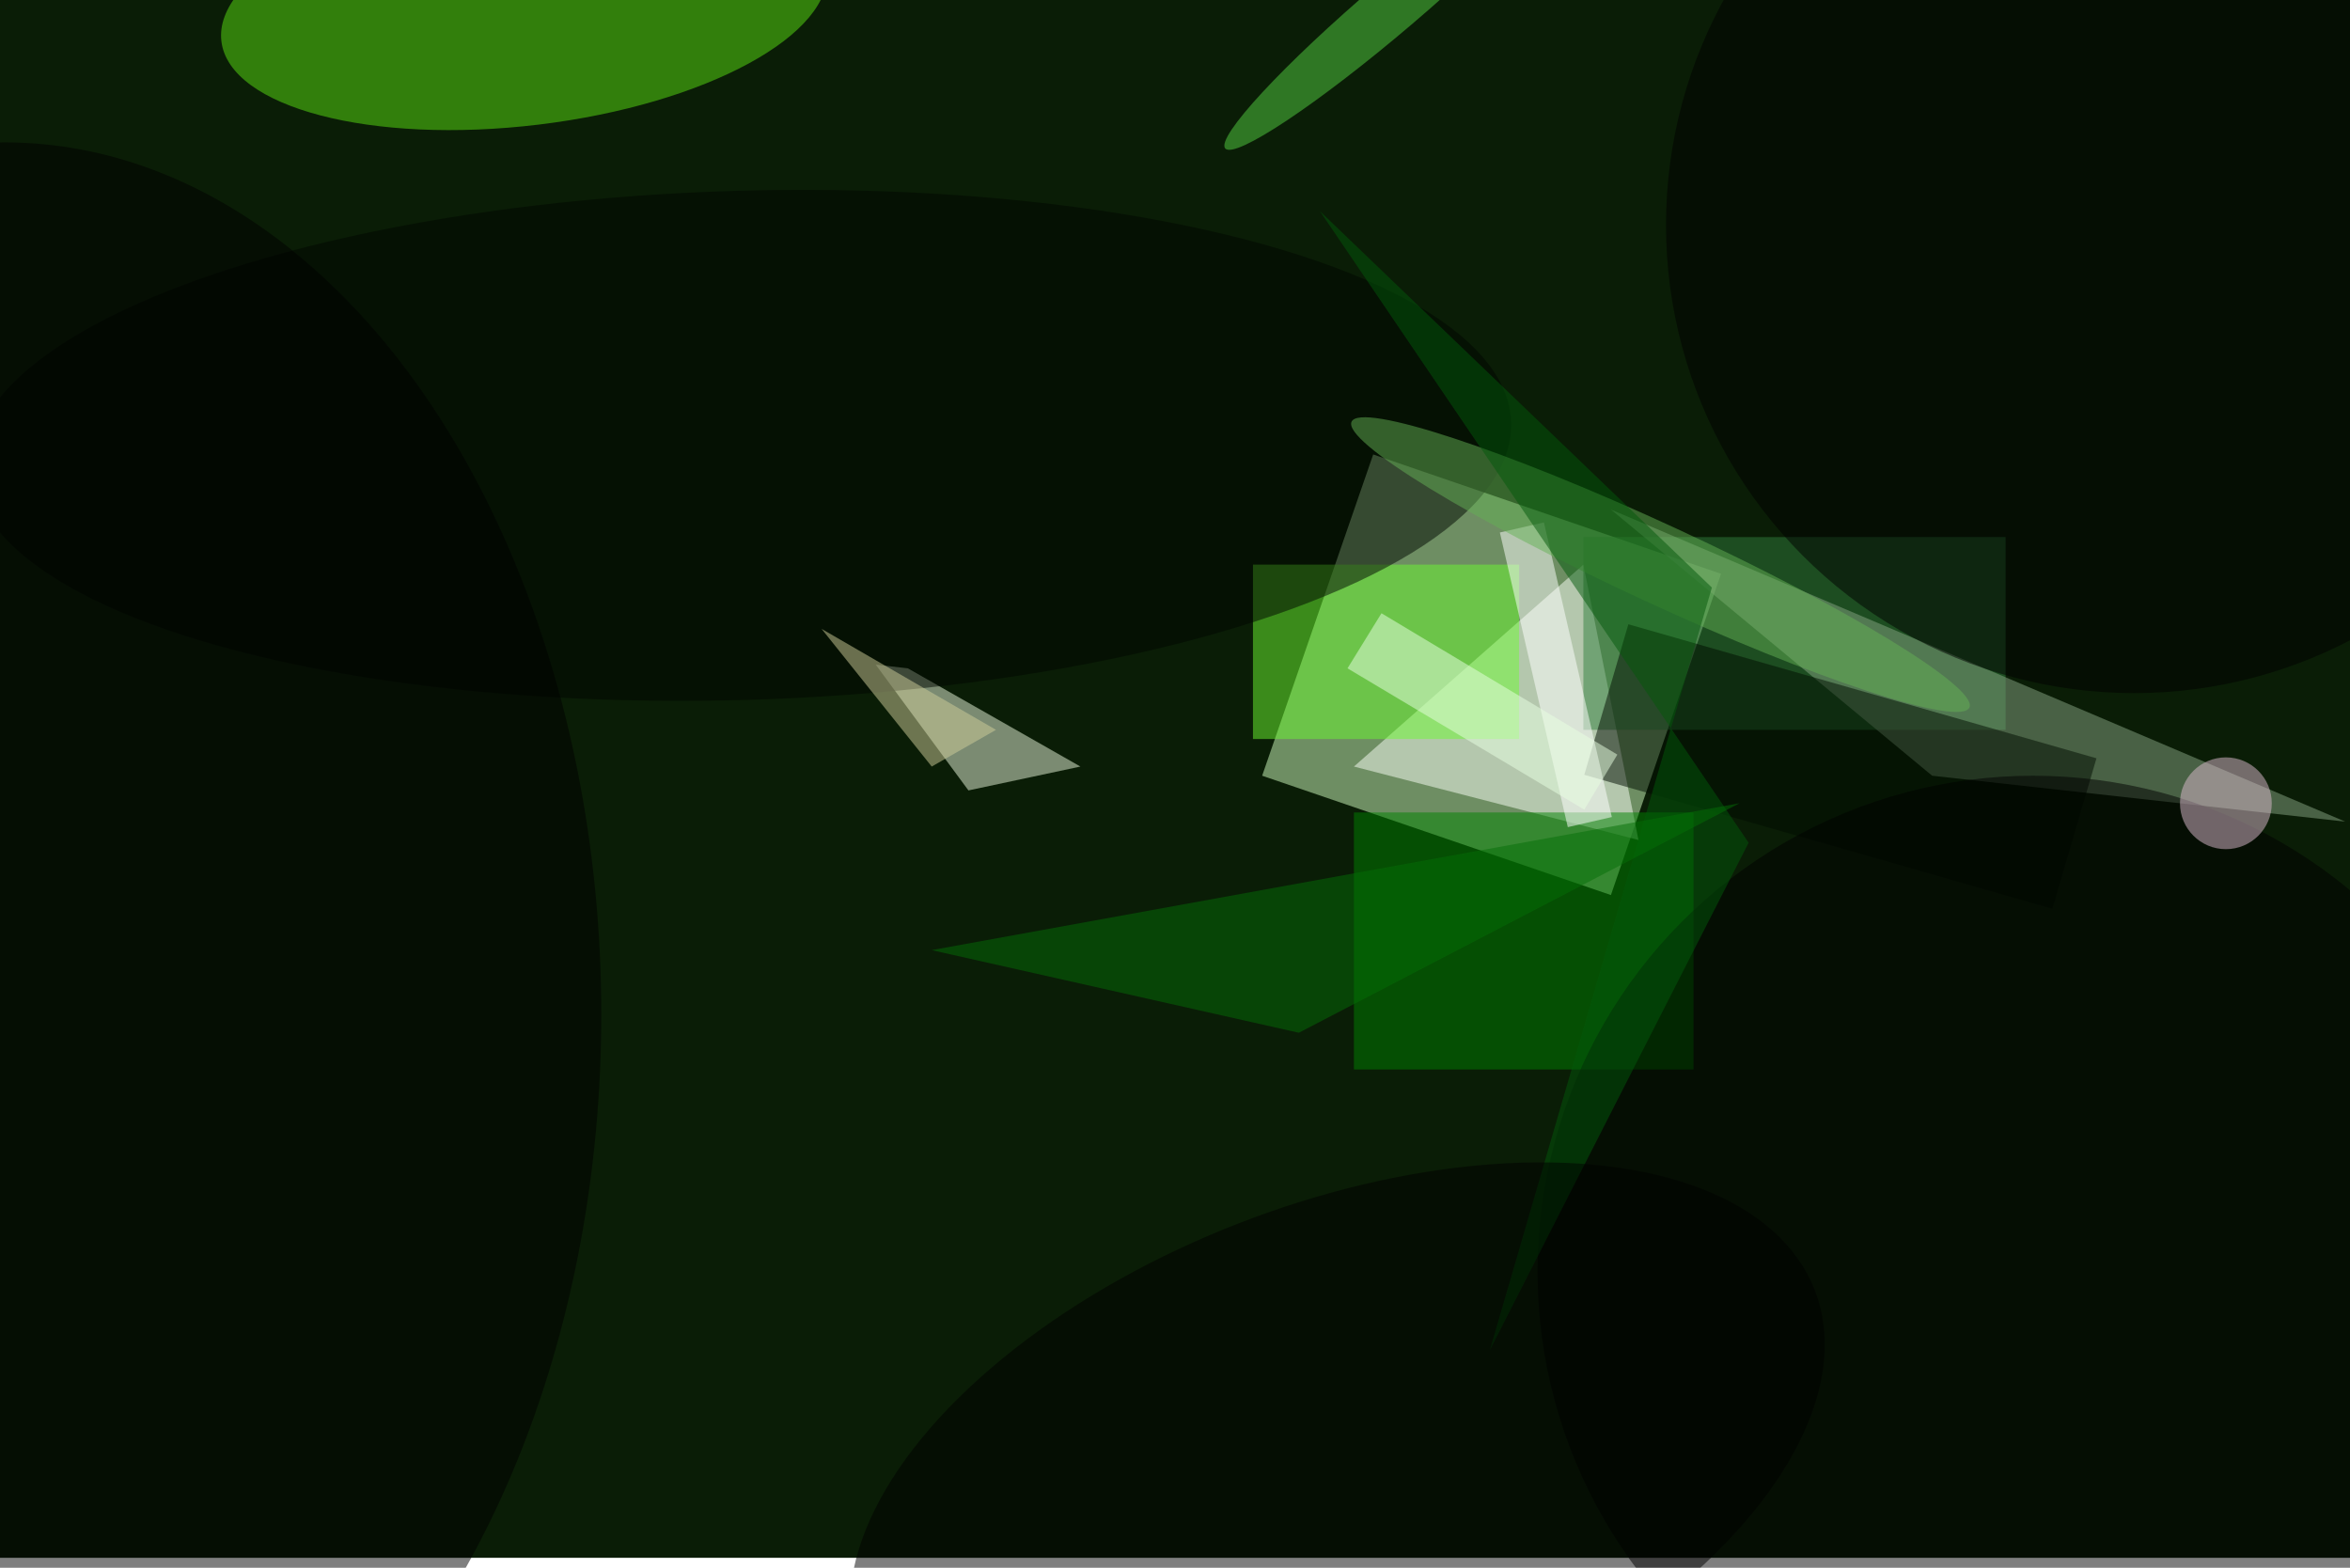 <svg xmlns="http://www.w3.org/2000/svg" viewBox="0 0 700 467"><filter id="b"><feGaussianBlur stdDeviation="12" /></filter><path fill="#0a1d06" d="M0 0h700v464H0z"/><g filter="url(#b)" transform="translate(1.4 1.4) scale(2.734)" fill-opacity=".5"><path fill="#d2ffc1" d="M137 84l12.1-35L187 62l-12 35z"/><path fill="#fcfff9" d="M178 91l-6-30-25 22z"/><ellipse fill="#5ae213" rx="1" ry="1" transform="matrix(32.989 -3.992 1.581 13.062 56.6 0)"/><path fill="#307f3c" d="M172 58h46v21h-46z"/><path fill="#edfadf" d="M117.2 83L98.4 72.3l-3.5-.4L105 85.6z"/><path fill="#88a785" d="M210 84l45 5-80-34z"/><path fill="#008300" d="M147 88h37v28h-37z"/><ellipse cx="232" cy="24" rx="51" ry="51"/><path fill="#6cfb30" d="M136 61h29v19h-29z"/><path fill="#000d00" d="M176.9 67.5l51 14.6-4.8 16.4-51-14.6z"/><ellipse fill="#000600" rx="1" ry="1" transform="rotate(178.3 39.8 24.6) scale(83.863 27.736)"/><ellipse cx="221" cy="138" rx="54" ry="54"/><path fill="#fff" d="M167.7 56.4l7.4 32.1-4.8 1.1-7.4-32.1z"/><ellipse cy="110" rx="65" ry="95"/><ellipse fill="#dfbcd1" cx="242" cy="87" rx="5" ry="5"/><ellipse fill="#54d243" rx="1" ry="1" transform="rotate(-130.4 75.7 -35) scale(2.876 24.213)"/><ellipse fill="#64b154" rx="1" ry="1" transform="matrix(-33.656 -15.569 1.801 -3.894 180.4 61)"/><path fill="#02580a" d="M143.3 22.5L190 91.3l-28.2 55.3L186 63.5z"/><ellipse rx="1" ry="1" transform="rotate(158.8 57.6 93.7) scale(55.808 29.491)"/><path fill="#e8ffe2" d="M150 66.3l25.7 15.4-3.6 6-25.8-15.4z"/><path fill="#056f07" d="M189 87l-88 16 40 9z"/><path fill="#d1cf9a" d="M108 79l-7 4-12-15z"/></g></svg>